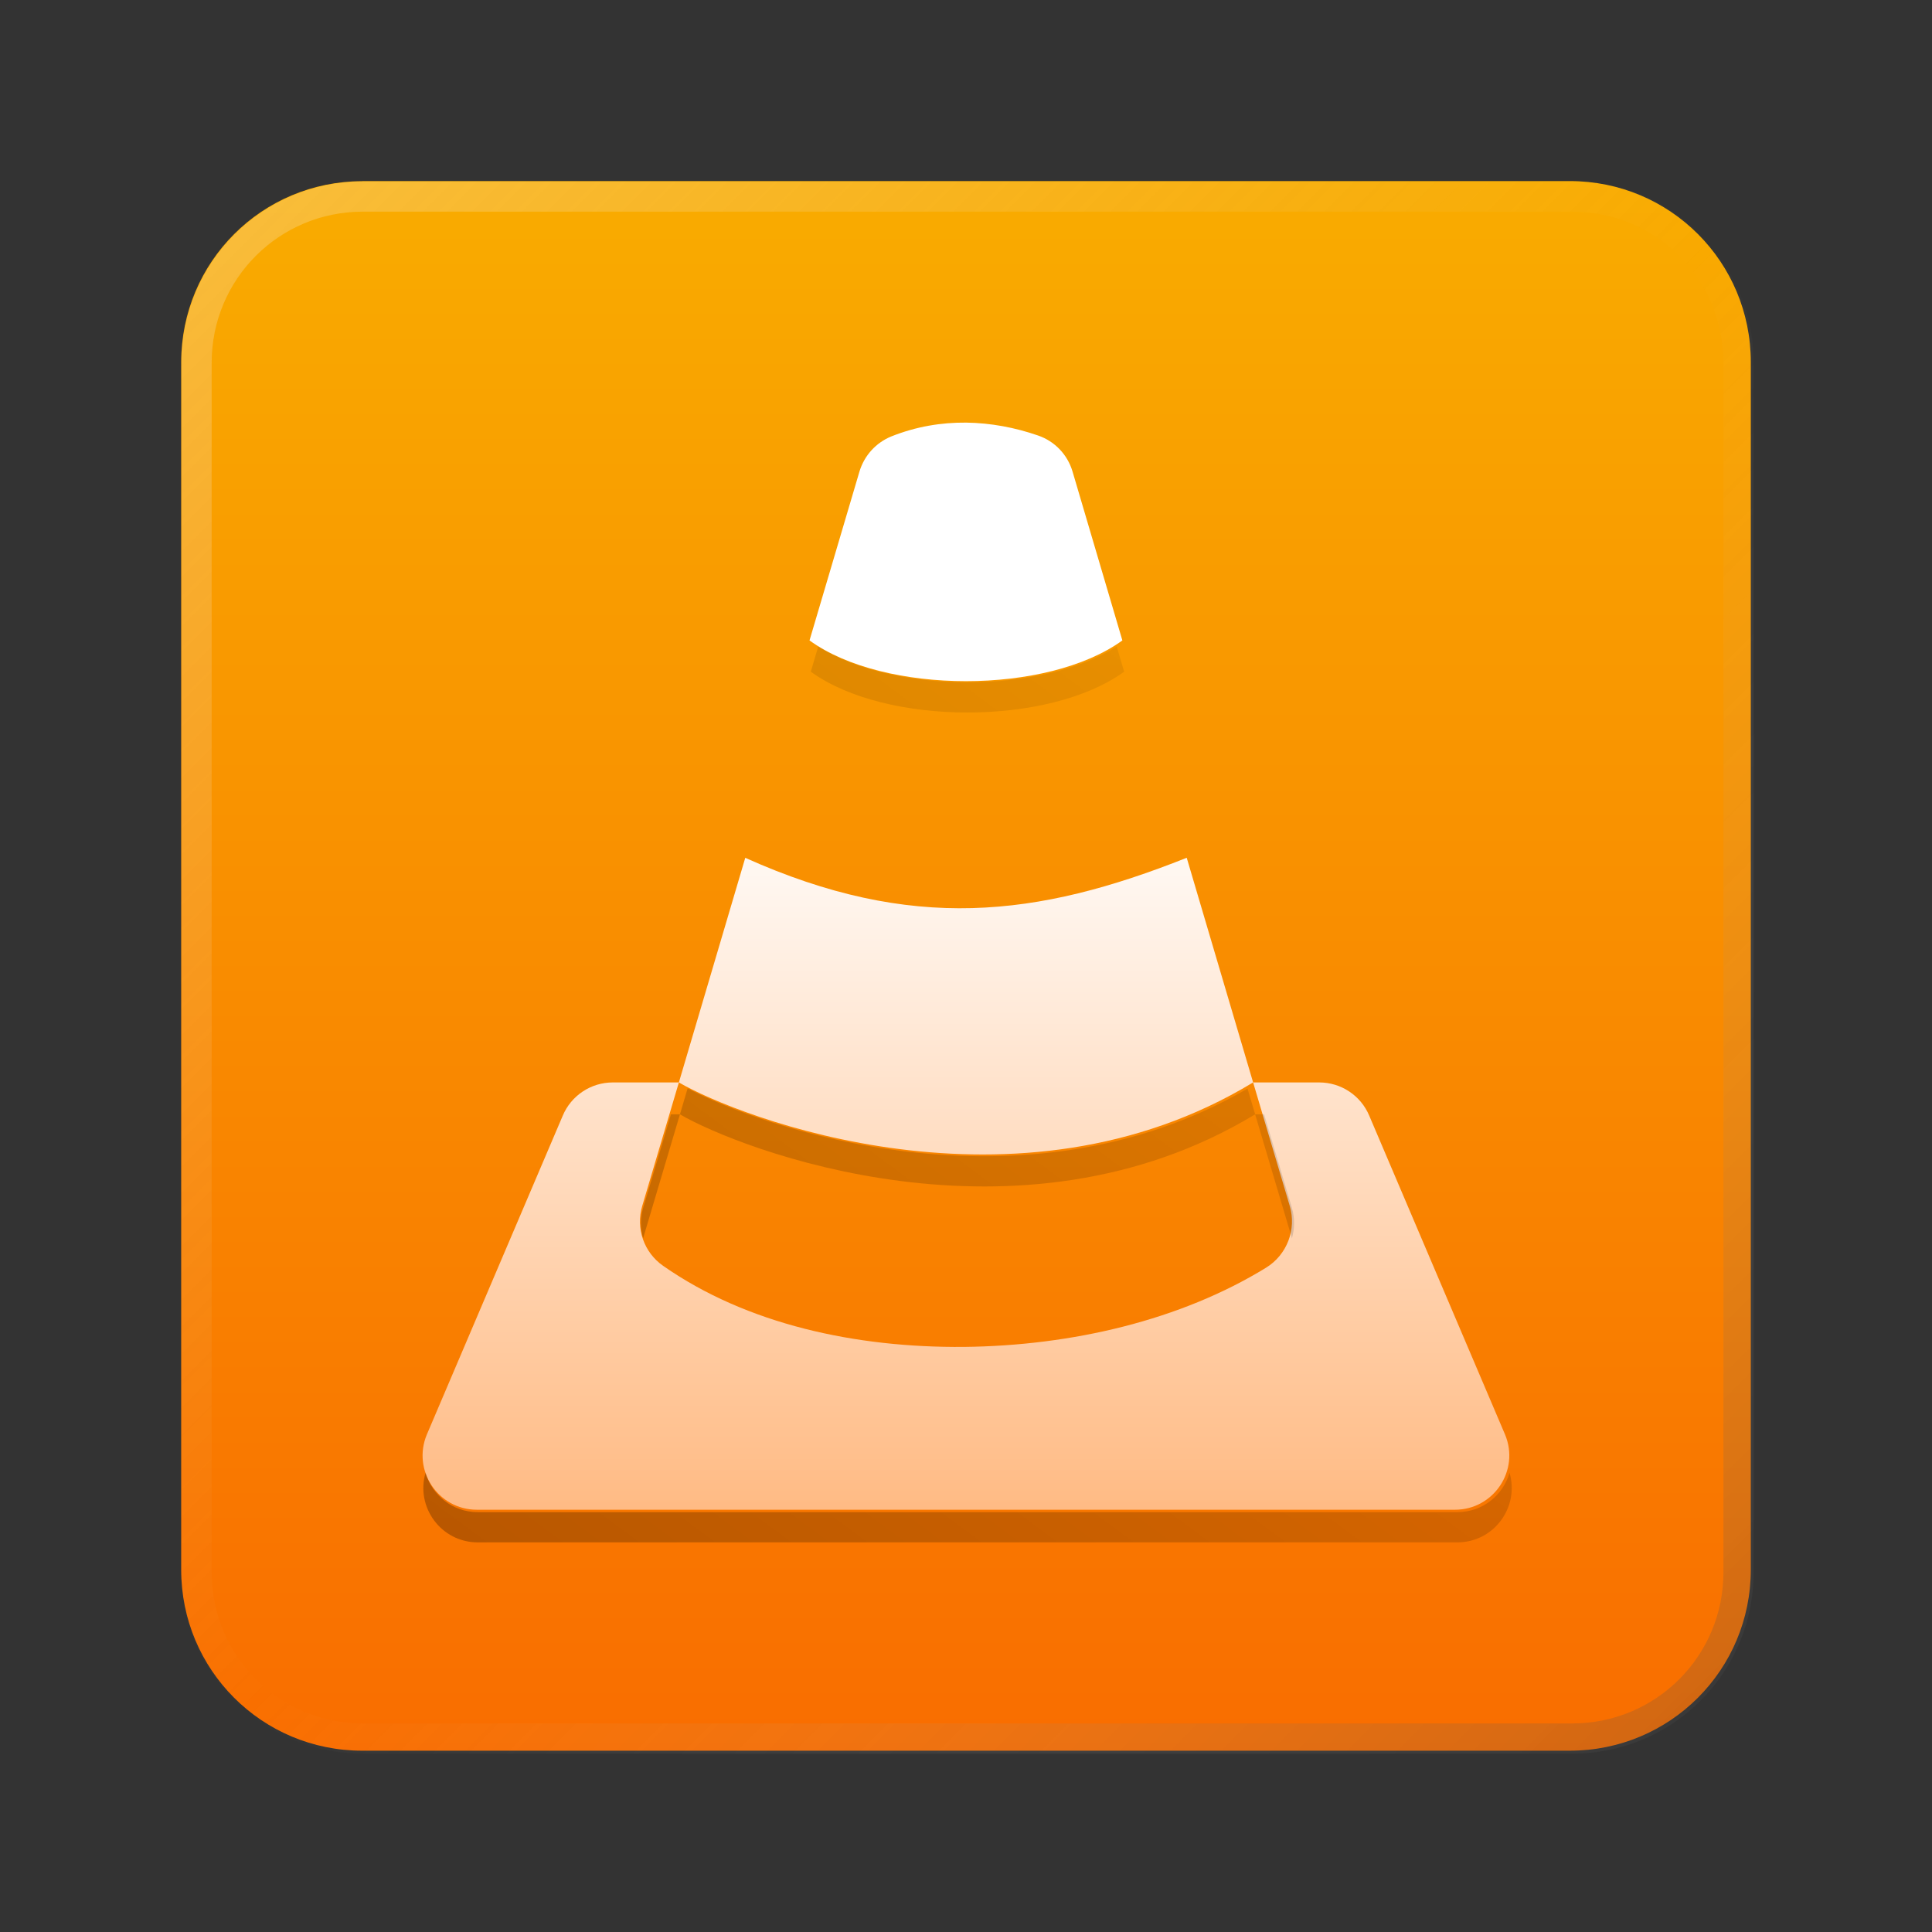 <?xml version="1.0" encoding="UTF-8" standalone="no"?>
<!-- Created with Inkscape (http://www.inkscape.org/) -->

<svg
   width="64"
   height="64"
   viewBox="0 0 16.933 16.933"
   version="1.1"
   id="svg5"
   inkscape:version="1.1.1 (3bf5ae0d25, 2021-09-20, custom)"
   sodipodi:docname="vlc.svg"
   xmlns:inkscape="http://www.inkscape.org/namespaces/inkscape"
   xmlns:sodipodi="http://sodipodi.sourceforge.net/DTD/sodipodi-0.dtd"
   xmlns:xlink="http://www.w3.org/1999/xlink"
   xmlns="http://www.w3.org/2000/svg"
   xmlns:svg="http://www.w3.org/2000/svg">
  <rect x="0" y="0" width="16.933" height="16.933" fill="#333333" stroke="none"/>
  <sodipodi:namedview
     id="namedview7"
     pagecolor="#ffffff"
     bordercolor="#666666"
     borderopacity="1.0"
     inkscape:pageshadow="2"
     inkscape:pageopacity="0.0"
     inkscape:pagecheckerboard="0"
     inkscape:document-units="px"
     showgrid="false"
     units="px"
     height="48px"
     inkscape:zoom="5.656854"
     inkscape:cx="-6.1871846"
     inkscape:cy="36.150836"
     inkscape:window-width="1920"
     inkscape:window-height="1019"
     inkscape:window-x="0"
     inkscape:window-y="0"
     inkscape:window-maximized="1"
     inkscape:current-layer="svg5"
     inkscape:lockguides="true" />
  <defs
     id="defs2">
    <linearGradient
       inkscape:collect="always"
       id="linearGradient1992">
      <stop
         style="stop-color:#ffffff;stop-opacity:1;"
         offset="0"
         id="stop1988" />
      <stop
         style="stop-color:#ffa45b;stop-opacity:1"
         offset="1"
         id="stop1990" />
    </linearGradient>
    <linearGradient
       inkscape:collect="always"
       id="linearGradient1698">
      <stop
         style="stop-color:#000000;stop-opacity:1;"
         offset="0"
         id="stop1694" />
      <stop
         style="stop-color:#000000;stop-opacity:0;"
         offset="1"
         id="stop1696" />
    </linearGradient>
    <linearGradient
       inkscape:collect="always"
       id="linearGradient1361">
      <stop
         style="stop-color:#f96600;stop-opacity:1;"
         offset="0"
         id="stop1357" />
      <stop
         style="stop-color:#f9b300;stop-opacity:1"
         offset="1"
         id="stop1359" />
    </linearGradient>
    <linearGradient
       inkscape:collect="always"
       id="linearGradient37218">
      <stop
         style="stop-color:#1a1a1a;stop-opacity:1"
         offset="0"
         id="stop37214" />
      <stop
         style="stop-color:#e6e6e6;stop-opacity:0.003"
         offset="0.497"
         id="stop37220" />
      <stop
         style="stop-color:#ffffff;stop-opacity:1"
         offset="1"
         id="stop37216" />
    </linearGradient>
    <linearGradient
       inkscape:collect="always"
       xlink:href="#linearGradient37218"
       id="linearGradient881"
       x1="64.208"
       y1="64.063"
       x2="0.305"
       y2="0.135"
       gradientUnits="userSpaceOnUse" />
    <linearGradient
       inkscape:collect="always"
       xlink:href="#linearGradient1361"
       id="linearGradient1363"
       x1="15.875"
       y1="16.933"
       x2="15.875"
       y2="-2.7838135e-07"
       gradientUnits="userSpaceOnUse" />
    <linearGradient
       inkscape:collect="always"
       xlink:href="#linearGradient1698"
       id="linearGradient1700"
       x1="12.001"
       y1="58.197"
       x2="45.999"
       y2="12.197"
       gradientUnits="userSpaceOnUse" />
    <linearGradient
       inkscape:collect="always"
       xlink:href="#linearGradient1992"
       id="linearGradient1994"
       x1="2.117"
       y1="6.881"
       x2="2.117"
       y2="15.347"
       gradientUnits="userSpaceOnUse" />
  </defs>
  <path
     id="rect846-3"
     style="fill:url(#linearGradient1363);stroke-width:0.338;fill-opacity:1"
     d="m 3.175,1.587 h 10.583 c 0.879,0 1.587,0.708 1.587,1.587 v 10.583 c 0,0.879 -0.708,1.587 -1.587,1.587 H 3.175 c -0.879,0 -1.587,-0.708 -1.587,-1.587 V 3.175 c 0,-0.879 0.708,-1.587 1.587,-1.587 z" />
  <path
     id="rect846"
     style="opacity:0.3;fill:url(#linearGradient881);stroke-width:1.276;fill-opacity:1"
     d="M 12 6 C 8.676 6 6 8.676 6 12 L 6 52 C 6 55.324 8.676 58 12 58 L 52 58 C 55.324 58 58 55.324 58 52 L 58 12 C 58 8.676 55.324 6 52 6 L 12 6 z M 12 7 L 52 7 C 54.77 7 57 9.23 57 12 L 57 52 C 57 54.77 54.77 57 52 57 L 12 57 C 9.23 57 7 54.77 7 52 L 7 12 C 7 9.23 9.23 7 12 7 z "
     transform="scale(0.265)" />
  <path
     id="path2-6"
     style="fill:url(#linearGradient1994);fill-opacity:1;fill-rule:evenodd;stroke-width:0.34"
     d="M 8.468,3.704 C 8.251,3.702 8.03,3.738 7.812,3.825 7.677,3.88 7.575,3.993 7.533,4.132 L 7.095,5.613 c 0.657,0.476 2.085,0.476 2.742,0 L 9.4,4.132 C 9.356,3.984 9.244,3.867 9.098,3.817 8.896,3.747 8.684,3.707 8.468,3.704 Z M 6.532,7.518 5.95,9.487 c 0.513,0.301 2.961,1.256 5.033,0 L 10.401,7.518 c -1.31,0.521 -2.411,0.655 -3.87,0 z m 4.451,1.969 0.321,1.082 c 0.061,0.206 -0.024,0.429 -0.208,0.542 -0.747,0.459 -1.699,0.684 -2.648,0.694 C 7.5,11.813 6.546,11.607 5.813,11.095 5.644,10.978 5.57,10.766 5.629,10.569 L 5.95,9.487 H 5.371 C 5.179,9.487 5.006,9.602 4.932,9.779 L 3.741,12.573 c -0.131,0.314 0.099,0.659 0.439,0.659 h 8.572 c 0.34,-1.06e-4 0.57,-0.346 0.439,-0.659 L 12.001,9.779 C 11.927,9.602 11.754,9.487 11.562,9.487 Z" />
  <path
     id="path2-6-6"
     style="opacity:0.3;fill:url(#linearGradient1700);fill-opacity:1;fill-rule:evenodd;stroke-width:1.286"
     d="M 27.062 21.383 L 26.816 22.215 C 29.298 24.015 34.698 24.015 37.18 22.215 L 36.934 21.383 C 34.441 22.96 29.555 22.96 27.062 21.383 z M 22.742 35.996 L 22.488 36.855 C 24.427 37.992 33.678 41.601 41.512 36.855 L 41.26 36.004 C 33.778 40.35 25.101 37.241 22.742 35.996 z M 41.512 36.855 L 42.727 40.945 C 42.727 40.948 42.728 40.952 42.729 40.955 C 42.821 40.633 42.827 40.283 42.727 39.945 L 41.809 36.855 L 41.512 36.855 z M 22.488 36.855 L 22.191 36.855 L 21.273 39.945 C 21.174 40.283 21.179 40.632 21.271 40.955 C 21.272 40.952 21.272 40.948 21.273 40.945 L 22.488 36.855 z M 14.074 48.711 C 13.742 49.842 14.585 51.011 15.801 51.012 L 48.199 51.012 C 49.415 51.011 50.258 49.842 49.926 48.711 C 49.713 49.44 49.048 50.011 48.199 50.012 L 15.801 50.012 C 14.952 50.011 14.287 49.44 14.074 48.711 z "
     transform="scale(0.265)" />
</svg>
